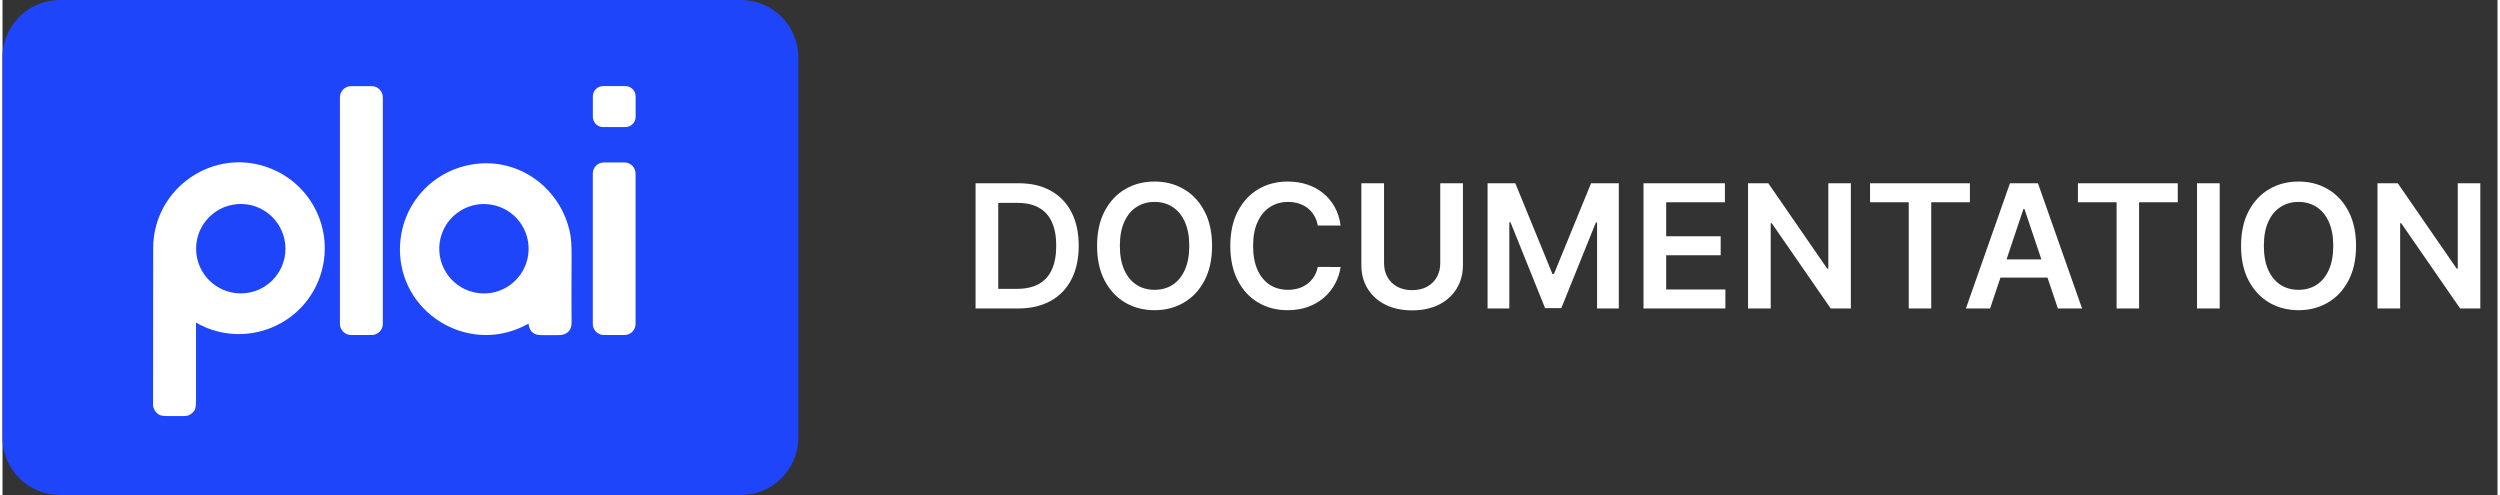 <?xml version="1.0" encoding="UTF-8"?>
<svg xmlns="http://www.w3.org/2000/svg" xmlns:xlink="http://www.w3.org/1999/xlink" width="500px" height="99px" viewBox="0 0 499 99" version="1.1">
<rect x="0" y="0" width="499" height="99" fill="#333333" stroke="none"/>
<defs>
<clipPath id="clip1">
  <path d="M 67 17.219 L 77 17.219 L 77 68 L 67 68 Z M 67 17.219 "/>
</clipPath>
<clipPath id="clip2">
  <path d="M 118 17.219 L 126.625 17.219 L 126.625 26 L 118 26 Z M 118 17.219 "/>
</clipPath>
<clipPath id="clip3">
  <path d="M 30.113 32 L 65 32 L 65 83.219 L 30.113 83.219 Z M 30.113 32 "/>
</clipPath>
<clipPath id="clip4">
  <path d="M 118 32 L 126.625 32 L 126.625 67 L 118 67 Z M 118 32 "/>
</clipPath>
</defs>
<g id="surface1">
<path style=" stroke:none;fill-rule:nonzero;fill:rgb(100%,100%,100%);fill-opacity:1;" d="M 203.094 61.695 L 194.613 61.695 L 194.613 36.652 L 203.266 36.652 C 205.75 36.652 207.883 37.152 209.668 38.156 C 211.461 39.152 212.836 40.582 213.797 42.449 C 214.762 44.316 215.242 46.551 215.242 49.148 C 215.242 51.758 214.758 54 213.785 55.875 C 212.824 57.75 211.438 59.188 209.621 60.191 C 207.812 61.195 205.637 61.695 203.094 61.695 Z M 199.148 57.77 L 202.875 57.77 C 204.617 57.77 206.07 57.453 207.238 56.816 C 208.402 56.172 209.277 55.215 209.863 53.941 C 210.449 52.664 210.746 51.066 210.746 49.148 C 210.746 47.234 210.449 45.645 209.863 44.379 C 209.277 43.109 208.41 42.16 207.262 41.531 C 206.121 40.895 204.703 40.578 203.008 40.578 L 199.148 40.578 Z M 241.914 49.176 C 241.914 51.871 241.41 54.184 240.398 56.105 C 239.395 58.023 238.027 59.492 236.289 60.508 C 234.562 61.527 232.605 62.039 230.414 62.039 C 228.223 62.039 226.258 61.527 224.523 60.508 C 222.793 59.48 221.426 58.012 220.418 56.094 C 219.414 54.172 218.914 51.863 218.914 49.176 C 218.914 46.477 219.414 44.168 220.418 42.254 C 221.426 40.328 222.793 38.855 224.523 37.84 C 226.258 36.82 228.223 36.309 230.414 36.309 C 232.605 36.309 234.562 36.82 236.289 37.84 C 238.027 38.855 239.395 40.328 240.398 42.254 C 241.41 44.168 241.914 46.477 241.914 49.176 Z M 237.355 49.176 C 237.355 47.273 237.055 45.672 236.465 44.367 C 235.875 43.055 235.059 42.066 234.02 41.398 C 232.977 40.719 231.773 40.383 230.414 40.383 C 229.051 40.383 227.852 40.719 226.809 41.398 C 225.766 42.066 224.945 43.055 224.352 44.367 C 223.766 45.672 223.473 47.273 223.473 49.176 C 223.473 51.074 223.766 52.68 224.352 53.992 C 224.945 55.297 225.766 56.285 226.809 56.965 C 227.852 57.633 229.051 57.965 230.414 57.965 C 231.773 57.965 232.977 57.633 234.02 56.965 C 235.059 56.285 235.875 55.297 236.465 53.992 C 237.055 52.68 237.355 51.074 237.355 49.176 Z M 267.621 45.102 L 263.051 45.102 C 262.922 44.352 262.68 43.688 262.332 43.109 C 261.98 42.523 261.543 42.023 261.023 41.617 C 260.504 41.211 259.906 40.902 259.238 40.699 C 258.578 40.488 257.867 40.383 257.102 40.383 C 255.742 40.383 254.535 40.723 253.484 41.41 C 252.434 42.086 251.609 43.082 251.016 44.395 C 250.418 45.695 250.121 47.289 250.121 49.176 C 250.121 51.09 250.418 52.703 251.016 54.016 C 251.617 55.32 252.441 56.309 253.484 56.977 C 254.535 57.637 255.734 57.965 257.09 57.965 C 257.84 57.965 258.539 57.867 259.191 57.672 C 259.852 57.469 260.441 57.172 260.961 56.781 C 261.492 56.387 261.938 55.906 262.293 55.336 C 262.66 54.766 262.914 54.113 263.051 53.379 L 267.621 53.406 C 267.449 54.594 267.082 55.711 266.512 56.754 C 265.949 57.801 265.211 58.719 264.297 59.52 C 263.387 60.309 262.32 60.93 261.098 61.379 C 259.875 61.816 258.52 62.039 257.027 62.039 C 254.828 62.039 252.863 61.527 251.137 60.508 C 249.41 59.492 248.051 58.02 247.055 56.094 C 246.062 54.172 245.562 51.863 245.562 49.176 C 245.562 46.477 246.062 44.168 247.066 42.254 C 248.07 40.328 249.434 38.855 251.16 37.84 C 252.887 36.82 254.844 36.309 257.027 36.309 C 258.422 36.309 259.715 36.504 260.914 36.898 C 262.109 37.289 263.18 37.863 264.113 38.621 C 265.051 39.371 265.82 40.293 266.426 41.383 C 267.035 42.469 267.434 43.707 267.621 45.102 Z M 287.551 36.652 L 292.086 36.652 L 292.086 53.012 C 292.086 54.809 291.66 56.383 290.812 57.746 C 289.977 59.105 288.793 60.172 287.27 60.938 C 285.746 61.695 283.969 62.074 281.93 62.074 C 279.883 62.074 278.102 61.695 276.578 60.938 C 275.055 60.172 273.871 59.105 273.035 57.746 C 272.195 56.383 271.773 54.809 271.773 53.012 L 271.773 36.652 L 276.309 36.652 L 276.309 52.633 C 276.309 53.68 276.535 54.605 276.992 55.422 C 277.457 56.238 278.109 56.879 278.949 57.344 C 279.785 57.801 280.781 58.027 281.93 58.027 C 283.078 58.027 284.074 57.801 284.91 57.344 C 285.758 56.879 286.41 56.238 286.867 55.422 C 287.324 54.605 287.551 53.68 287.551 52.633 Z M 297.016 36.652 L 302.562 36.652 L 309.992 54.801 L 310.285 54.801 L 317.715 36.652 L 323.262 36.652 L 323.262 61.695 L 318.914 61.695 L 318.914 44.492 L 318.68 44.492 L 311.766 61.621 L 308.516 61.621 L 301.598 44.453 L 301.363 44.453 L 301.363 61.695 L 297.016 61.695 Z M 328.203 61.695 L 328.203 36.652 L 344.48 36.652 L 344.48 40.457 L 332.734 40.457 L 332.734 47.254 L 343.637 47.254 L 343.637 51.059 L 332.734 51.059 L 332.734 57.895 L 344.578 57.895 L 344.578 61.695 Z M 369.672 36.652 L 369.672 61.695 L 365.641 61.695 L 353.848 44.637 L 353.641 44.637 L 353.641 61.695 L 349.105 61.695 L 349.105 36.652 L 353.16 36.652 L 364.941 53.723 L 365.164 53.723 L 365.164 36.652 Z M 373.512 40.457 L 373.512 36.652 L 393.48 36.652 L 393.48 40.457 L 385.746 40.457 L 385.746 61.695 L 381.25 61.695 L 381.25 40.457 Z M 397.52 61.695 L 392.68 61.695 L 401.492 36.652 L 407.09 36.652 L 415.914 61.695 L 411.074 61.695 L 404.387 41.789 L 404.191 41.789 Z M 397.68 51.875 L 410.879 51.875 L 410.879 55.52 L 397.68 55.52 Z M 415.086 40.457 L 415.086 36.652 L 435.055 36.652 L 435.055 40.457 L 427.316 40.457 L 427.316 61.695 L 422.82 61.695 L 422.82 40.457 Z M 443.438 36.652 L 443.438 61.695 L 438.902 61.695 L 438.902 36.652 Z M 470.711 49.176 C 470.711 51.871 470.207 54.184 469.195 56.105 C 468.195 58.023 466.824 59.492 465.09 60.508 C 463.363 61.527 461.402 62.039 459.211 62.039 C 457.02 62.039 455.055 61.527 453.32 60.508 C 451.594 59.48 450.223 58.012 449.215 56.094 C 448.211 54.172 447.711 51.863 447.711 49.176 C 447.711 46.477 448.211 44.168 449.215 42.254 C 450.223 40.328 451.594 38.855 453.32 37.84 C 455.055 36.82 457.02 36.309 459.211 36.309 C 461.402 36.309 463.363 36.82 465.09 37.84 C 466.824 38.855 468.195 40.328 469.195 42.254 C 470.207 44.168 470.711 46.477 470.711 49.176 Z M 466.152 49.176 C 466.152 47.273 465.855 45.672 465.262 44.367 C 464.672 43.055 463.859 42.066 462.816 41.398 C 461.773 40.719 460.57 40.383 459.211 40.383 C 457.852 40.383 456.648 40.719 455.605 41.398 C 454.562 42.066 453.746 43.055 453.148 44.367 C 452.562 45.672 452.27 47.273 452.27 49.176 C 452.27 51.074 452.562 52.68 453.148 53.992 C 453.746 55.297 454.562 56.285 455.605 56.965 C 456.648 57.633 457.852 57.965 459.211 57.965 C 460.57 57.965 461.773 57.633 462.816 56.965 C 463.859 56.285 464.672 55.297 465.262 53.992 C 465.855 52.68 466.152 51.074 466.152 49.176 Z M 495.562 36.652 L 495.562 61.695 L 491.531 61.695 L 479.738 44.637 L 479.531 44.637 L 479.531 61.695 L 474.996 61.695 L 474.996 36.652 L 479.055 36.652 L 490.836 53.723 L 491.055 53.723 L 491.055 36.652 Z M 495.562 36.652 "/>
<path style=" stroke:none;fill-rule:nonzero;fill:rgb(11.765%,27.059%,97.647%);fill-opacity:1;" d="M 11.473 0 L 147.691 0 C 154.027 0 159.164 5.141 159.164 11.477 L 159.164 87.523 C 159.164 93.859 154.027 99 147.691 99 L 11.473 99 C 5.137 99 0 93.859 0 87.523 L 0 11.477 C 0 5.141 5.137 0 11.473 0 Z M 11.473 0 "/>
<g clip-path="url(#clip1)" clip-rule="nonzero">
<path style=" stroke:none;fill-rule:nonzero;fill:rgb(100%,100%,100%);fill-opacity:1;" d="M 73.828 17.227 L 69.723 17.227 C 68.484 17.227 67.484 18.23 67.484 19.465 L 67.484 64.766 C 67.484 66 68.484 67.004 69.723 67.004 L 73.828 67.004 C 75.062 67.004 76.066 66 76.066 64.766 L 76.066 19.465 C 76.066 18.23 75.062 17.227 73.828 17.227 Z M 73.828 17.227 "/>
</g>
<g clip-path="url(#clip2)" clip-rule="nonzero">
<path style=" stroke:none;fill-rule:nonzero;fill:rgb(100%,100%,100%);fill-opacity:1;" d="M 126.625 23.363 C 126.625 23.906 126.41 24.43 126.023 24.816 C 125.637 25.199 125.117 25.418 124.57 25.418 L 120.121 25.418 C 119.578 25.418 119.055 25.199 118.672 24.816 C 118.285 24.43 118.07 23.906 118.07 23.363 L 118.07 19.273 C 118.07 18.727 118.285 18.203 118.672 17.82 C 119.055 17.434 119.578 17.219 120.121 17.219 L 124.57 17.219 C 125.117 17.219 125.637 17.434 126.023 17.82 C 126.41 18.203 126.625 18.727 126.625 19.273 Z M 126.625 23.363 "/>
</g>
<g clip-path="url(#clip3)" clip-rule="nonzero">
<path style=" stroke:none;fill-rule:nonzero;fill:rgb(100%,100%,100%);fill-opacity:1;" d="M 38.703 64.609 C 38.703 65.16 38.703 70.203 38.703 79.738 C 38.703 80.973 38.621 81.727 38.453 82 C 38.172 82.449 37.77 82.805 37.289 83.027 C 37 83.176 36.492 83.234 35.773 83.211 C 35.426 83.195 34.543 83.195 33.125 83.211 C 32.234 83.223 31.629 83.129 31.305 82.934 C 31.016 82.758 30.766 82.531 30.562 82.262 C 30.363 81.988 30.219 81.68 30.141 81.352 C 30.121 81.293 30.113 81.23 30.113 81.168 C 30.098 76.324 30.105 65.816 30.133 49.645 C 30.152 37.477 42.539 29.094 53.828 33.777 C 56.055 34.695 58.062 36.07 59.723 37.812 C 61.379 39.559 62.656 41.633 63.461 43.898 C 64.27 46.168 64.59 48.582 64.402 50.98 C 64.219 53.383 63.531 55.719 62.383 57.836 C 58.164 65.645 48.625 68.91 40.5 65.426 C 39.91 65.18 39.34 64.887 38.797 64.547 C 38.789 64.543 38.777 64.539 38.766 64.539 C 38.754 64.543 38.742 64.543 38.73 64.551 C 38.723 64.559 38.715 64.566 38.711 64.578 C 38.703 64.586 38.703 64.598 38.703 64.609 Z M 38.703 64.609 "/>
</g>
<g clip-path="url(#clip4)" clip-rule="nonzero">
<path style=" stroke:none;fill-rule:nonzero;fill:rgb(100%,100%,100%);fill-opacity:1;" d="M 124.402 32.492 L 120.273 32.492 C 119.051 32.492 118.059 33.48 118.059 34.703 L 118.059 64.789 C 118.059 66.008 119.051 67 120.273 67 L 124.402 67 C 125.621 67 126.613 66.008 126.613 64.789 L 126.613 34.703 C 126.613 33.48 125.621 32.492 124.402 32.492 Z M 124.402 32.492 "/>
</g>
<path style=" stroke:none;fill-rule:nonzero;fill:rgb(100%,100%,100%);fill-opacity:1;" d="M 105.121 64.781 C 104.652 65.02 104.254 65.223 103.93 65.375 C 92.648 70.688 79.418 62.383 79.488 49.816 C 79.535 40.879 86.219 33.609 95.086 32.734 C 103.949 31.863 111.828 38.059 113.527 46.711 C 113.73 47.734 113.824 49.129 113.816 50.891 C 113.789 58.035 113.789 62.574 113.816 64.512 C 113.84 66.223 112.723 67.07 111.102 67.023 C 110.586 67.008 109.48 67.008 107.785 67.023 C 106.254 67.035 105.402 66.309 105.227 64.848 C 105.23 64.832 105.227 64.82 105.223 64.809 C 105.219 64.797 105.207 64.785 105.195 64.777 C 105.184 64.77 105.172 64.766 105.16 64.77 C 105.145 64.77 105.133 64.773 105.121 64.781 Z M 105.121 64.781 "/>
<path style=" stroke:none;fill-rule:nonzero;fill:rgb(11.765%,27.059%,97.647%);fill-opacity:1;" d="M 47.652 58.68 C 52.59 58.68 56.59 54.676 56.59 49.738 C 56.59 44.801 52.59 40.797 47.652 40.797 C 42.719 40.797 38.719 44.801 38.719 49.738 C 38.719 54.676 42.719 58.68 47.652 58.68 Z M 47.652 58.68 "/>
<path style=" stroke:none;fill-rule:nonzero;fill:rgb(11.765%,27.059%,97.647%);fill-opacity:1;" d="M 104.984 51.801 C 106.121 46.996 103.145 42.18 98.34 41.047 C 93.539 39.91 88.723 42.887 87.59 47.695 C 86.457 52.5 89.434 57.316 94.234 58.449 C 99.039 59.586 103.852 56.609 104.984 51.801 Z M 104.984 51.801 "/>
</g>
</svg>
